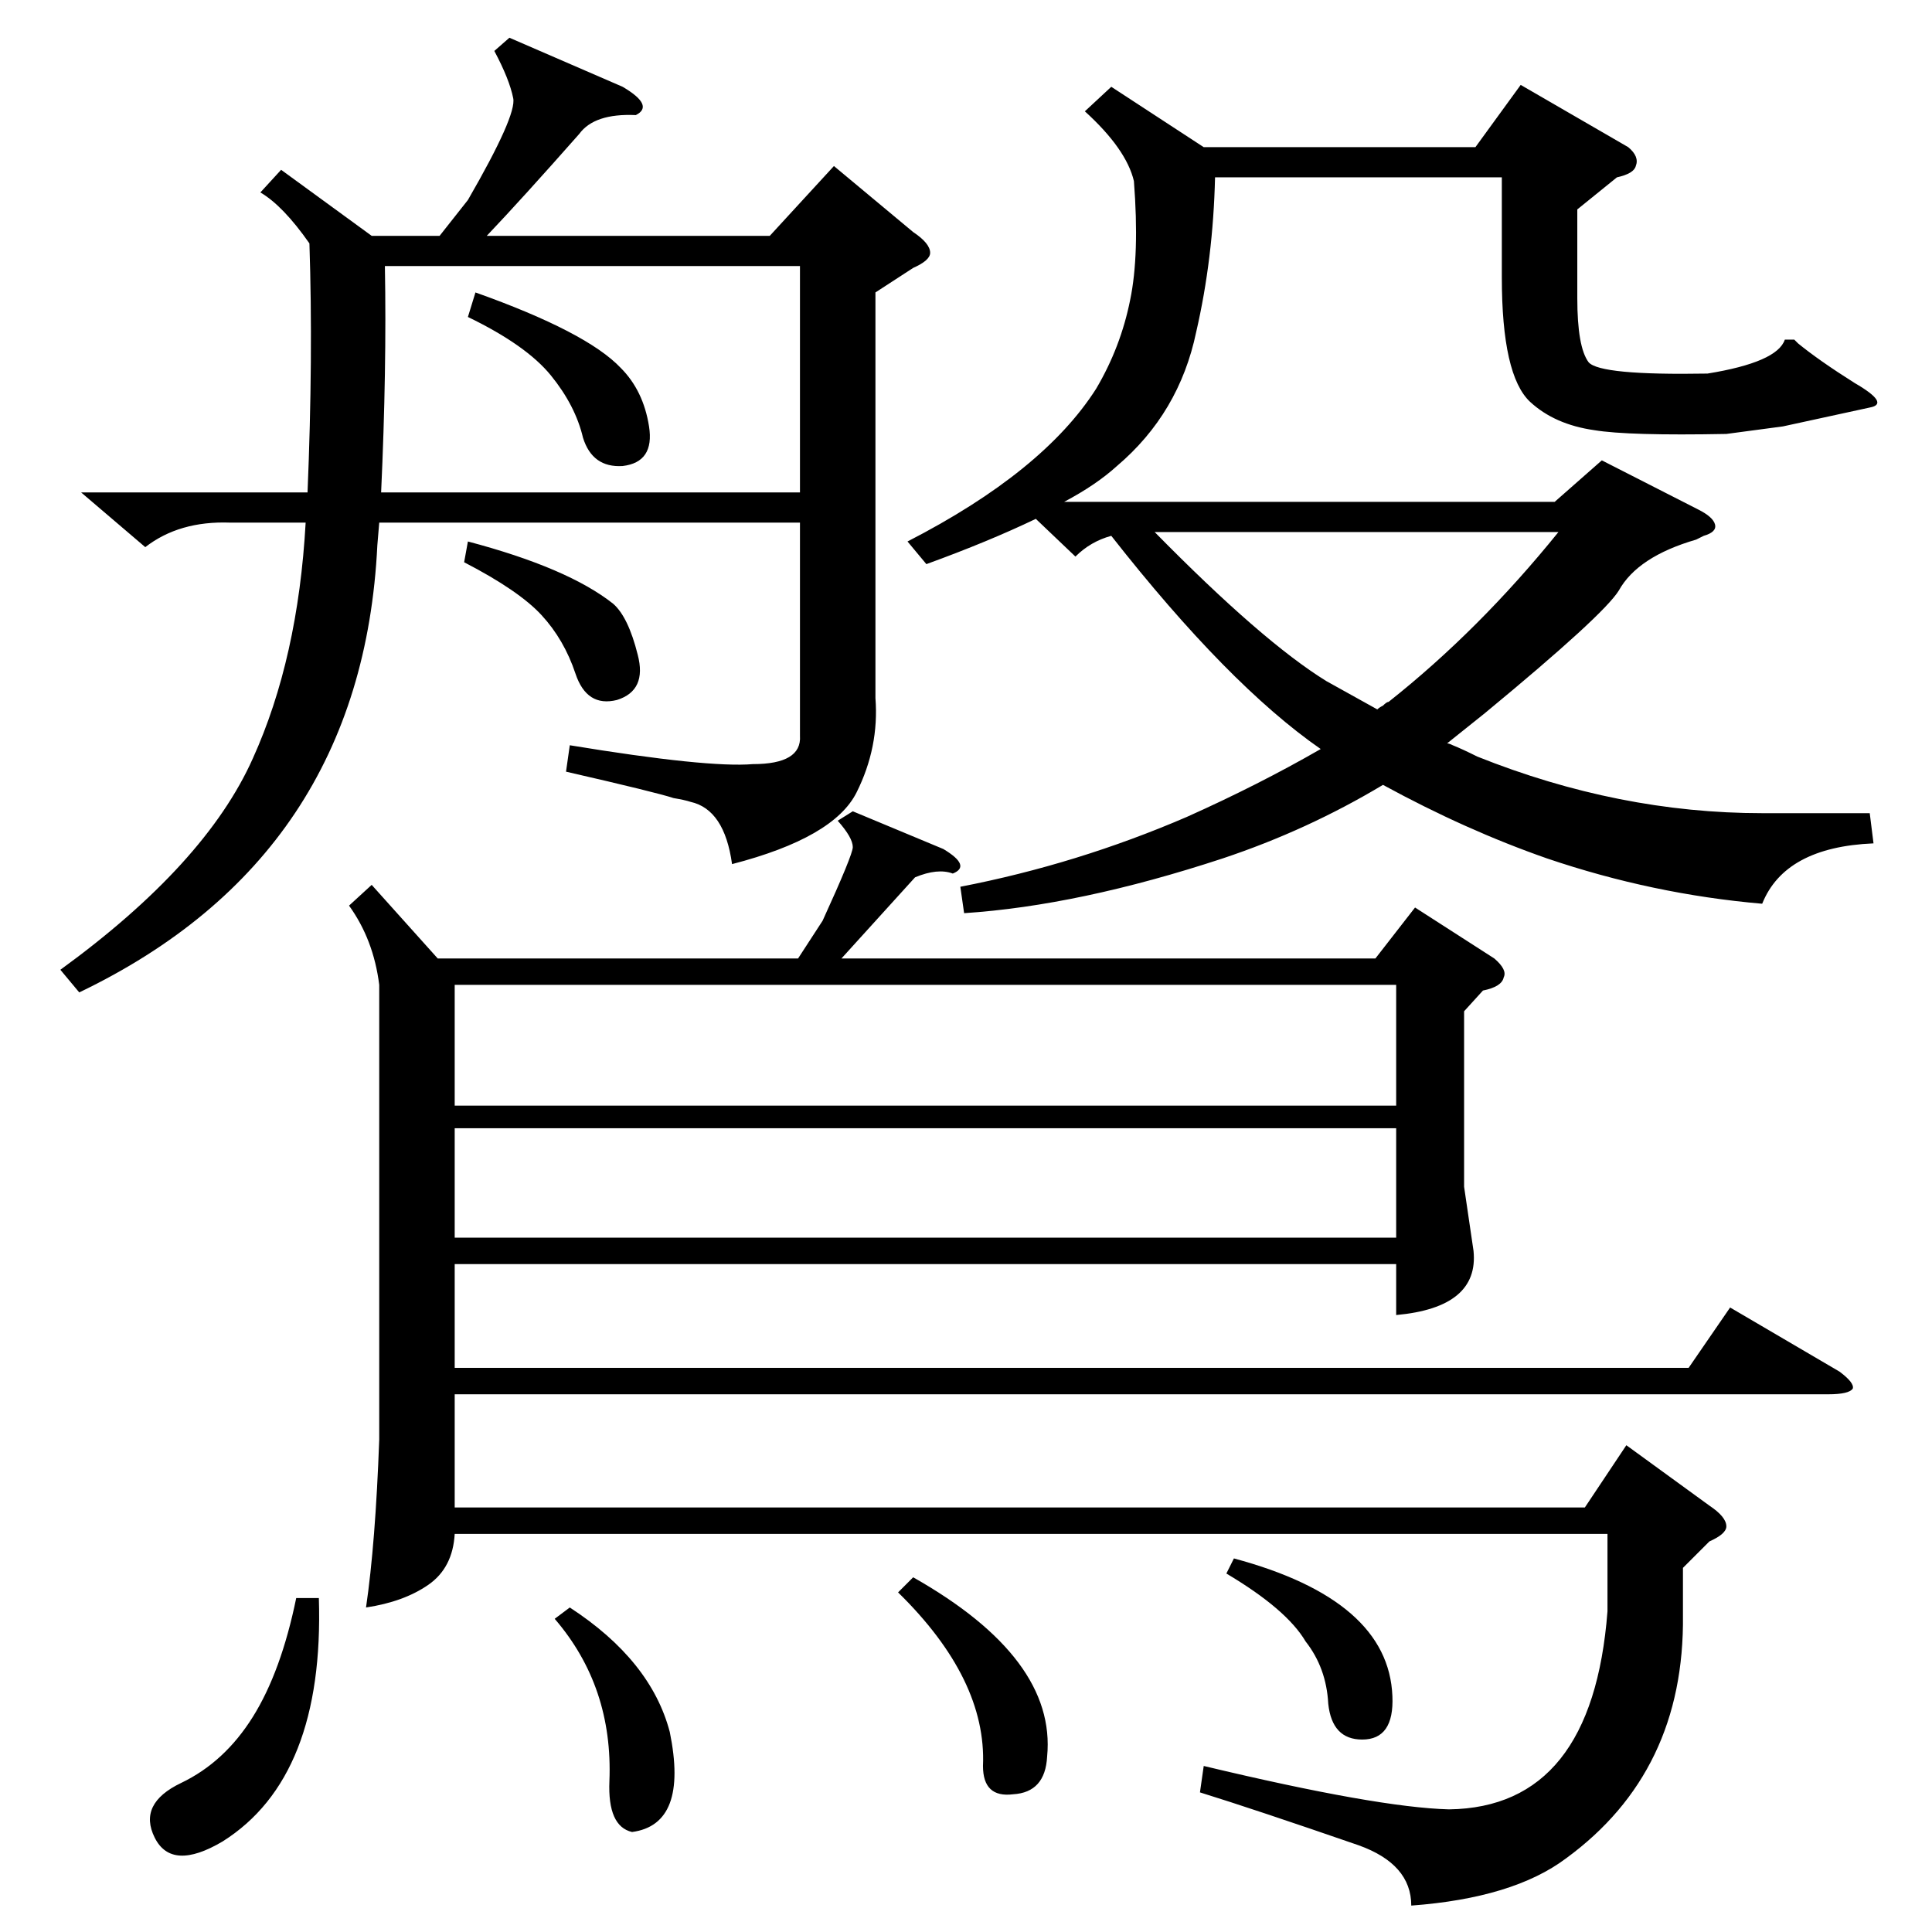 <?xml version="1.0" standalone="no"?>
<!DOCTYPE svg PUBLIC "-//W3C//DTD SVG 1.1//EN" "http://www.w3.org/Graphics/SVG/1.1/DTD/svg11.dtd" >
<svg xmlns="http://www.w3.org/2000/svg" xmlns:xlink="http://www.w3.org/1999/xlink" version="1.1" viewBox="0 -205 1024 1024">
  <g transform="matrix(1 0 0 -1 0 819)">
   <path fill="currentColor"
d="M452 594l48 -20q15 -9 5 -13q-8 3 -20 -2q-19 -21 -39 -43h283l21 27l42 -27q7 -6 5 -10q-1 -5 -11 -7l-10 -11v-93l5 -34q3 -30 -41 -34v27h-499v-55h654l22 32l58 -34q8 -6 7 -9q-2 -3 -13 -3h-728v-60h599l22 33l44 -32q9 -6 9 -11q0 -4 -9 -8l-14 -14v-25
q1 -83 -62 -129q-28 -21 -82 -25q0 22 -28 32q-55 19 -84 28l2 14q92 -22 130 -23q76 1 84 105v41h-611q-1 -18 -14 -27t-33 -12q5 34 7 89v241q-3 24 -16 42l12 11l35 -39h191l13 20q16 35 16 39q0 5 -8 14zM464 869v-215q2 -26 -10 -50t-66 -38q-4 29 -22 33q-3 1 -9 2
q-9 3 -57 14l2 14q73 -12 97 -10q26 0 25 15v113h-223l-1 -12q-8 -165 -158 -237l-10 12q77 56 102 112q24 53 28 125h-40q-27 1 -45 -13l-34 29h120q3 72 1 132q-14 20 -26 27l11 12l48 -35h36l15 19q26 45 24 54q-2 10 -10 25l8 7l60 -26q17 -10 7 -15q-22 1 -30 -10
q-30 -34 -49 -54h150l34 37l42 -35q9 -6 9 -11q0 -4 -9 -8zM589 978l49 -32h144l24 33l57 -33q6 -5 4 -10q-1 -4 -10 -6l-21 -17v-47q0 -26 6 -34q6 -7 63 -6q37 6 41 18h5l2 -2q11 -9 30 -21q19 -11 8 -13l-46 -10l-30 -4q-52 -1 -70 2q-21 3 -34 15q-15 14 -15 66v53h-152
q-1 -43 -10 -82q-9 -43 -42 -71q-11 -10 -28 -19h260l25 22l51 -26q8 -4 9 -8t-6 -6l-4 -2q-31 -9 -41 -27q-8 -13 -71 -65l-20 -16q1 0 3 -1q5 -2 13 -6q75 -30 151 -30h57l2 -16q-47 -2 -59 -32q-58 5 -114 24q-43 15 -87 39q-40 -24 -85 -39q-76 -25 -137 -29l-2 14
q62 12 120 37q38 17 71 36q-49 34 -111 113q-11 -3 -19 -11l-21 20q-25 -12 -58 -24l-10 12q72 37 100 81q13 22 18 47q5 24 2 63q-4 17 -26 37zM241 438h499v64h-499v-64zM740 426h-499v-58h499v58zM424 883h-220q1 -55 -2 -120h222v120zM703 663l27 -15q1 1 3 2q2 2 3 2
q48 38 90 90h-214q57 -58 91 -79zM169 177q3 -95 -51 -129q-27 -16 -36 2t14 29t38 35t23 63h12zM476 180l8 8q76 -43 71 -95q-1 -19 -18 -20q-16 -2 -16 15q2 46 -45 92zM294 166l8 6q43 -28 53 -66q10 -49 -20 -53q-13 3 -12 27q2 50 -29 86zM248 856l4 13q59 -21 77 -40
q12 -12 15 -31t-14 -21q-16 -1 -21 15q-4 17 -17 33t-44 31zM650 190l4 8q82 -22 84 -73q1 -23 -16 -23q-16 0 -18 19q-1 19 -12 33q-10 17 -42 36zM246 726l2 11q53 -14 77 -33q8 -7 13 -27q5 -19 -11 -24q-16 -4 -22 14t-18 31t-41 28z" />
  </g>

</svg>
